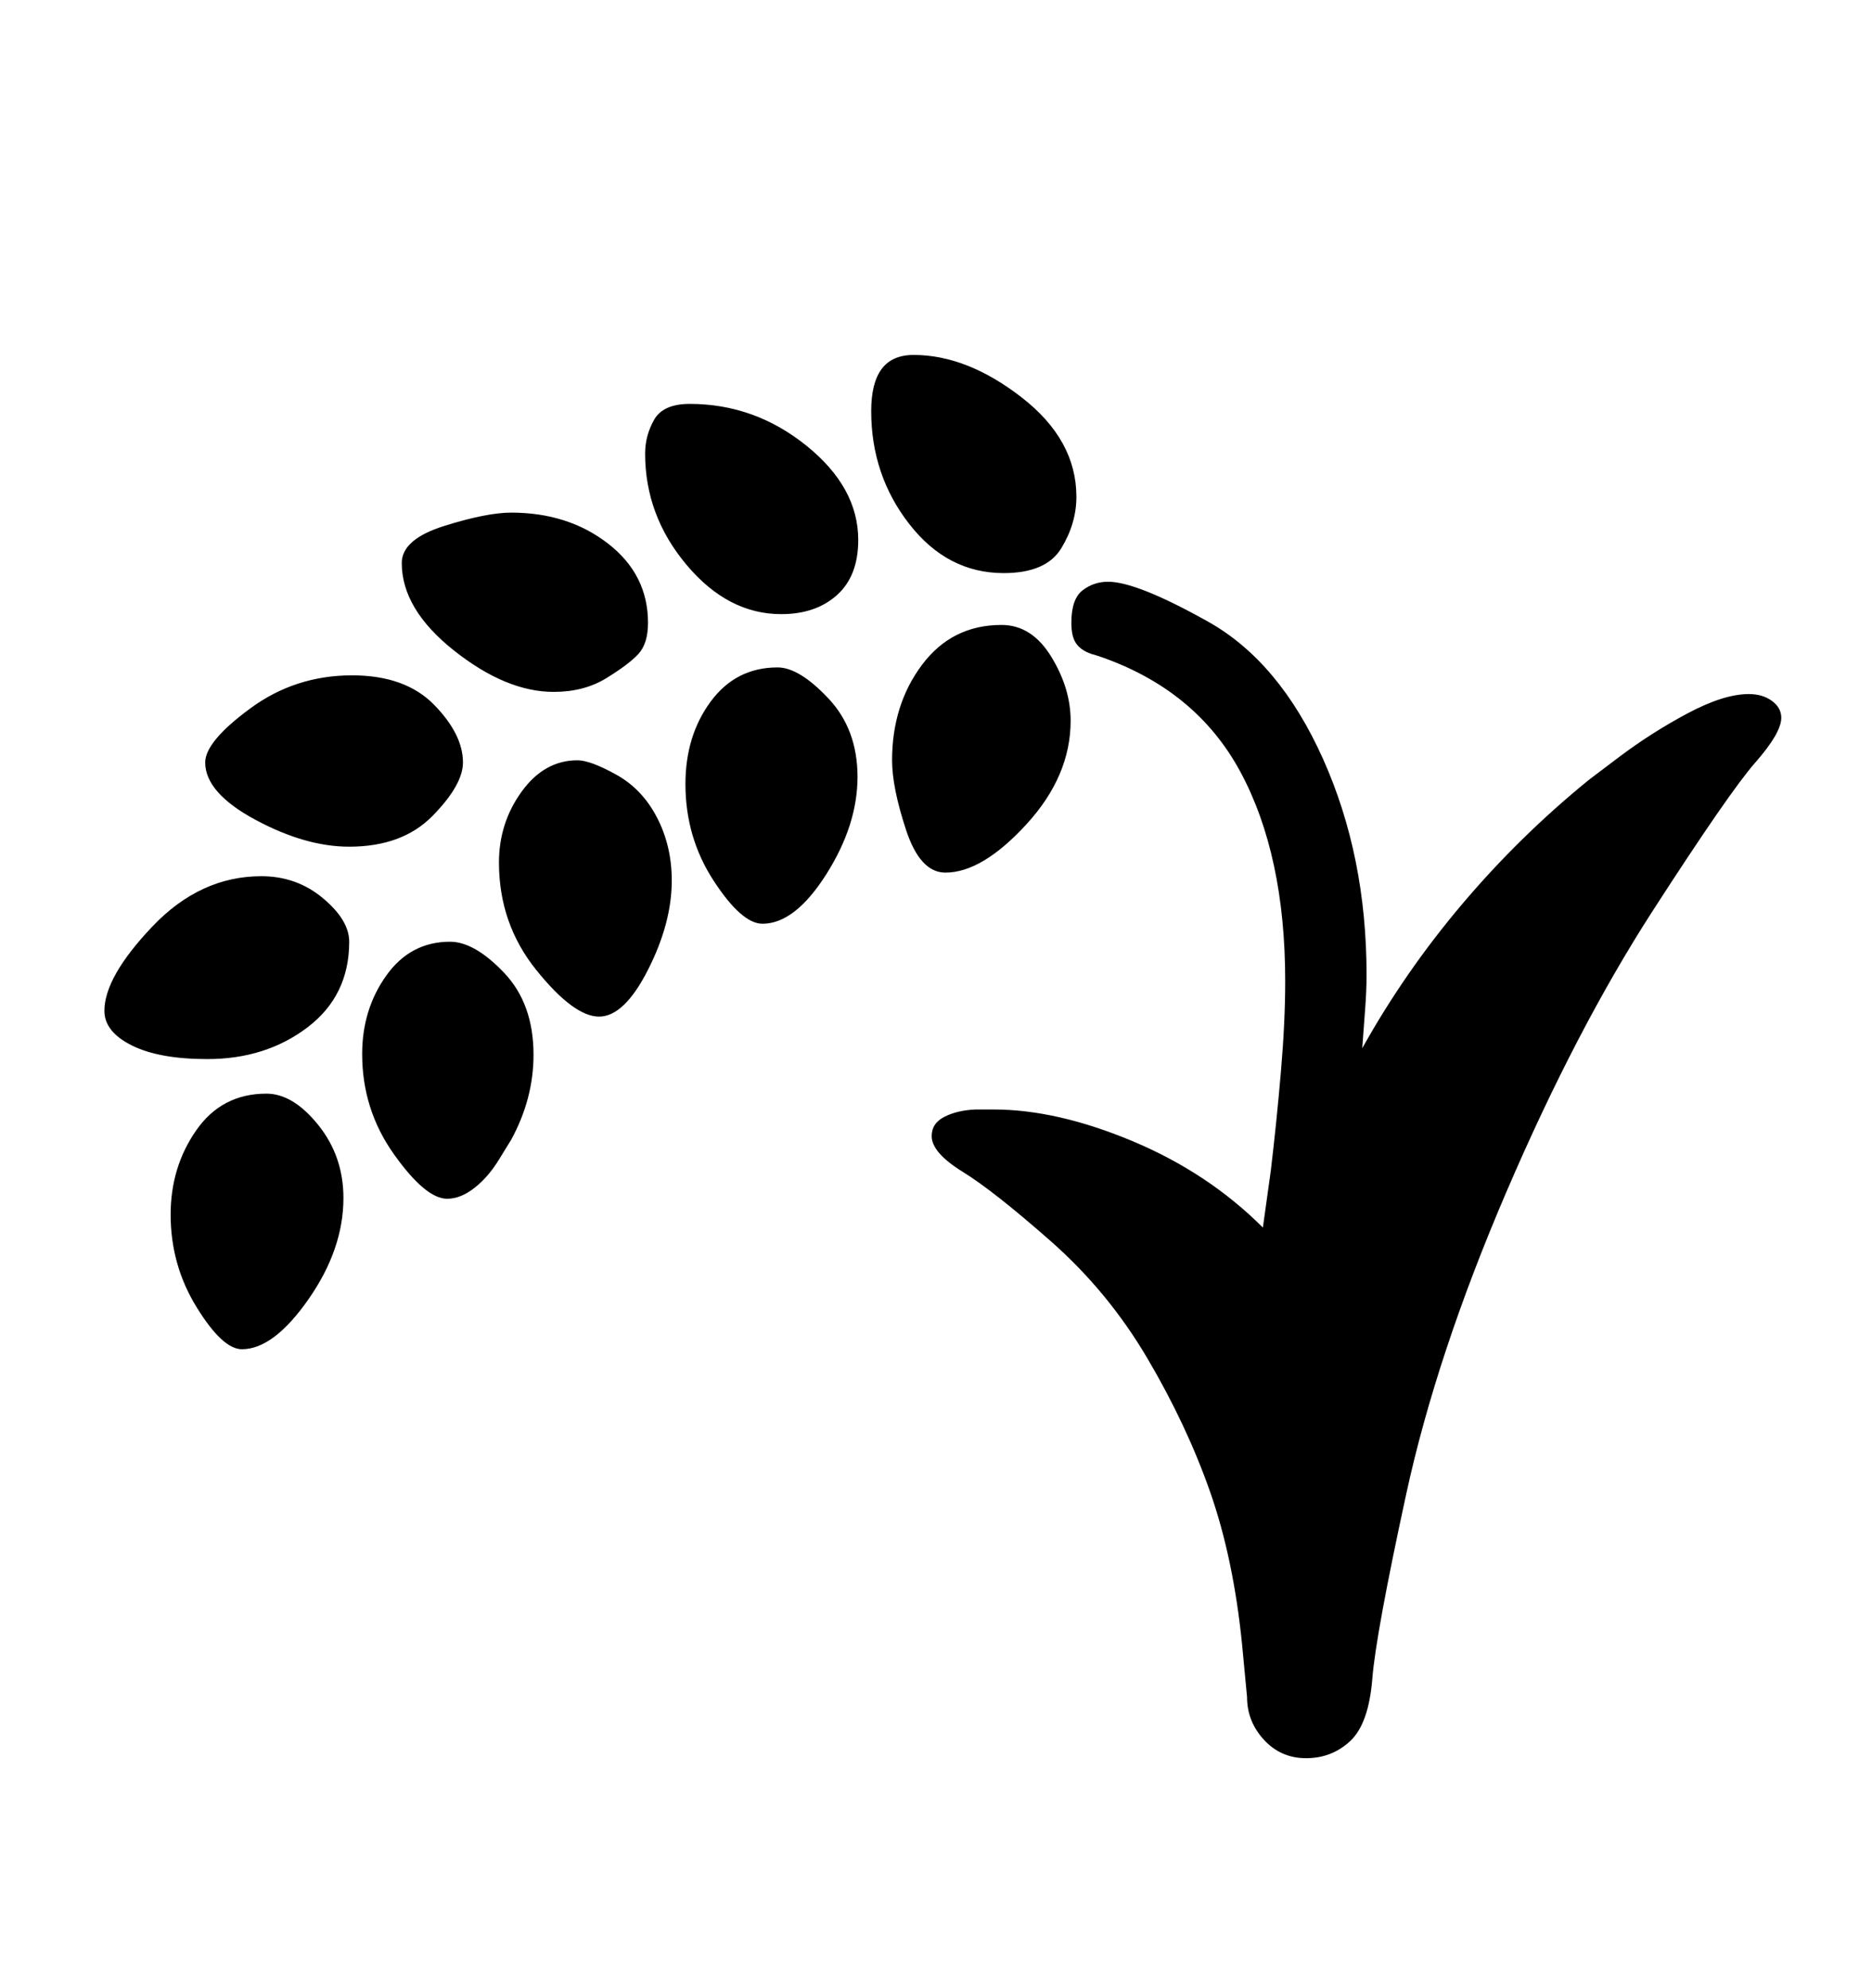 <svg viewBox="0 0 2600 2760.837" xmlns="http://www.w3.org/2000/svg"><path d="M2438 1059q-36 41-142.5 206t-203.5 391-139 419.5-47 256-30.5 86.5-61.5 24q-35 0-58.5-25.5t-23.5-59.5l-7-74q-12-119-44.5-211.5t-87-185-134-162.5-122.5-96.5-43-49.5q0-18 18-27t43-10h25q88 0 193 44t181 120l11-79q8-67 14-137t6-126q0-175-62-290.5t-198-161.5l-10-3q-14-5-20.5-14.5t-6.5-28.5q0-33 15.5-45t35.5-12q40 0 139 55.5t159.5 190.5 60.5 300q0 22-2 48l-4 54q59-106 139-200.5t176-172.5l41-31q45-34 95.5-61t85.5-27q19 0 32 9.5t13 23.5q0 21-36 62z m-1275.5-232.5q-29.5 26.5-77.5 26.5-74 0-131.5-68.5t-57.5-154.5q0-25 12.5-47t49.5-22q90 0 162 58t72 131q0 50-29.5 76.5z m-532 77q-72.5-57.5-72.5-121.5 0-33 59-51.5t93-18.5q79 0 134.5 43t55.5 110q0 29-13.5 43.5t-44.5 33.5-73 19q-66 0-138.5-57.5z m-276 235q-69.5-37.5-69.5-79.5 0-29 62.5-75t141.5-46q74 0 114 41t40 80q0 31-42 74t-116 43q-61 0-130.5-37.5z m72.5 288.5q-58 44-139 44-67 0-105-19t-38-48q0-47 66.5-117t151.5-70q49 0 85.5 30.5t36.5 60.5q0 75-58 119z m1.5 377.5q-48.5 69.5-92.5 69.5-27 0-63-58.5t-36-128.5q0-66 35.5-117t97.5-51q37 0 72 43.5t35 101.5q0 71-48.5 140.5z m281.5-221.5l-16 26q-15 25-34.5 40.5t-38.5 15.5q-30 0-74-62t-44-139q0-62 33.5-109t88.5-47q34 0 75 43t41 114q0 61-31 118z m190-236q-33 65-68 65t-87-64.5-52-149.5q0-55 31.5-98.5t77.5-43.5q18 0 54 20t56.5 59.5 20.5 87.5q0 59-33 124z m247.5-132.5q-43.5 68.5-88.5 68.5-29 0-68-60t-39-134q0-67 35-114.5t93-47.5q30 0 70.5 43t40.5 109q0 67-43.5 135.5z m111-61.5q-19.5-59-19.5-97 0-77 41.5-132.5t110.5-55.5q42 0 69 44t27 89q0 77-61.5 144t-112.5 67q-35 0-54.5-59z m4.5-425q-53-68-53-157 0-39 14.5-58.5t44.5-19.5q74 0 150 59t76 138q0 37-21 71.5t-80 34.5q-78 0-131-68z"/></svg>